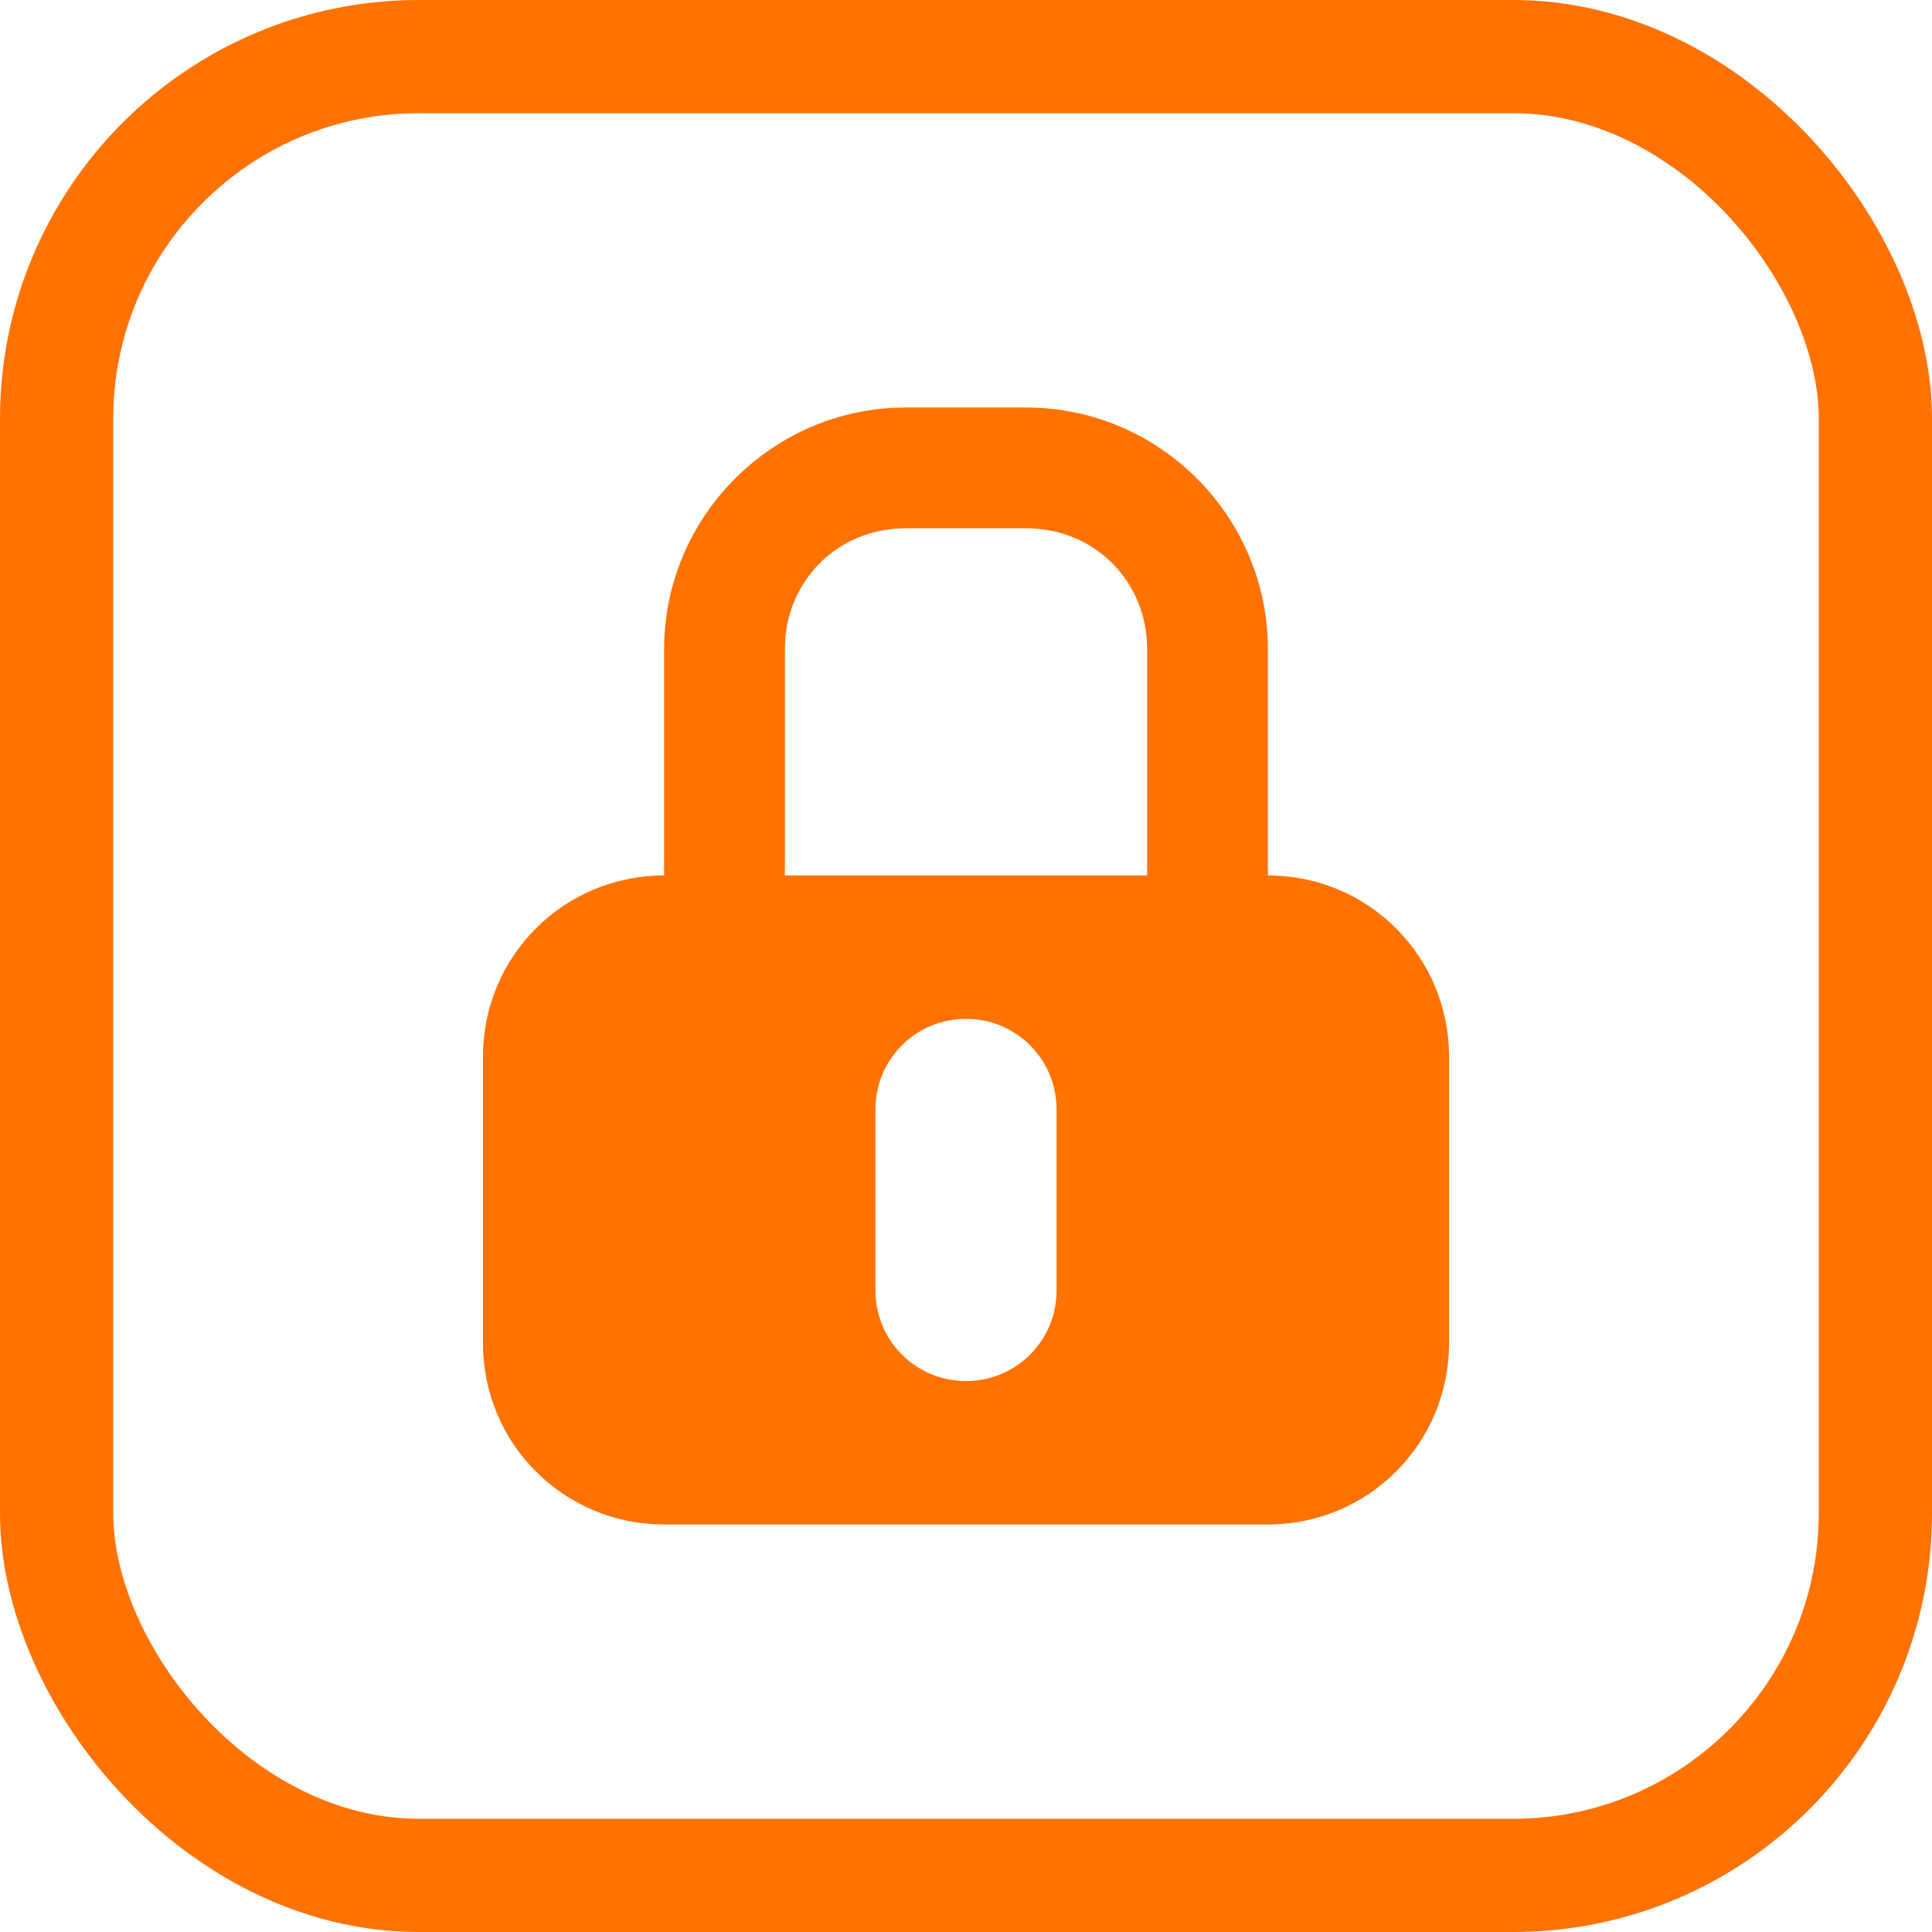 <?xml version="1.0" encoding="UTF-8"?>
<svg version="1.1" viewBox="0 0 1024 1024" xmlns="http://www.w3.org/2000/svg"><path d="m480 216c-70.358 0-128 57.642-128 128v120c-53.184 0-96 42.816-96 96v152c0 53.184 42.816 96 96 96h320c53.184 0 96-42.816 96-96v-152c0-53.184-42.816-96-96-96v-120c0-70.358-57.642-128-128-128h-64zm0 64h64c36.009 0 64 27.991 64 64v120h-192v-120c0-36.009 27.991-64 64-64zm32 260c26.592 0 48 21.408 48 48v96c0 26.592-21.408 48-48 48s-48-21.408-48-48v-96c0-26.592 21.408-48 48-48z" color="#000000" fill="#ff7100" stroke-linecap="round" stroke-width="3" style="paint-order:fill markers stroke"/><rect x="30" y="30" width="964" height="964" rx="192" ry="192" fill="none" stop-color="#000000" stroke="#ff7100" stroke-width="60" style="paint-order:fill markers stroke"/></svg>
